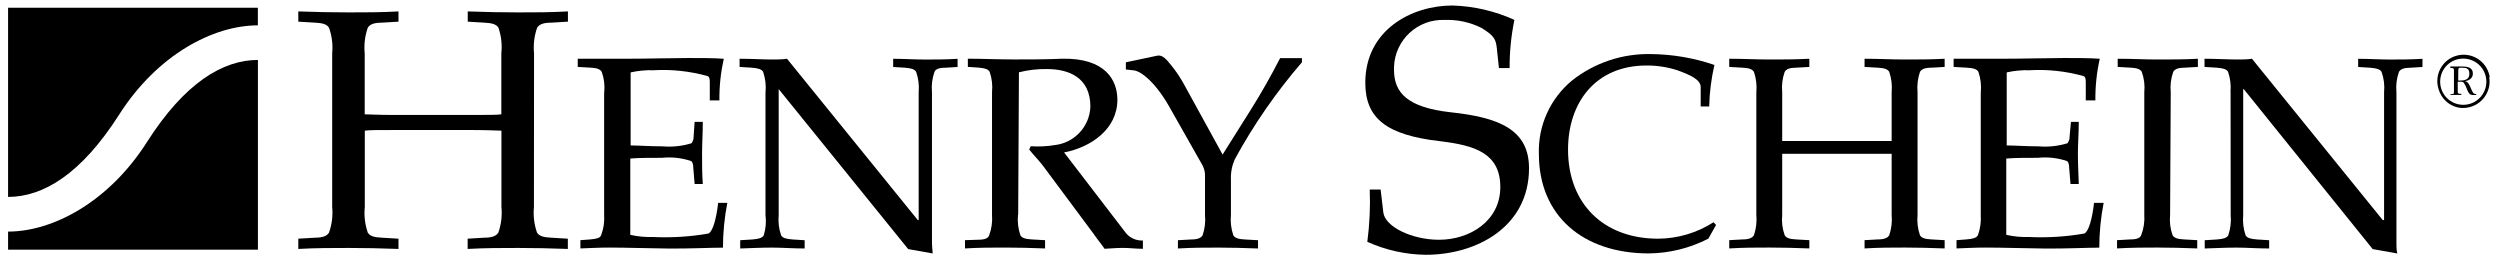 <svg width="200" height="21" viewBox="0 0 200 21" fill="none" xmlns="http://www.w3.org/2000/svg">
<path d="M42.715 16.557C42.648 17.251 42.731 17.948 42.96 18.606C43.125 18.878 43.456 18.989 44.111 19.016L45.427 19.095V19.915C43.996 19.863 42.715 19.836 41.459 19.836C40.202 19.836 38.842 19.836 37.412 19.915V19.095L38.72 19.016C39.374 19.016 39.705 18.878 39.87 18.606C40.099 17.948 40.182 17.251 40.115 16.557V10.453C39.792 10.453 39.051 10.402 37.849 10.402H31.45C30.248 10.402 29.507 10.402 29.184 10.453V16.557C29.113 17.251 29.196 17.948 29.42 18.606C29.586 18.878 29.909 18.989 30.563 19.016L31.879 19.095V19.915C30.457 19.863 29.176 19.836 27.911 19.836C26.646 19.836 25.294 19.836 23.864 19.915V19.095L25.18 19.016C25.834 19.016 26.157 18.878 26.323 18.606C26.555 17.948 26.642 17.251 26.575 16.557V4.271C26.642 3.577 26.555 2.88 26.323 2.222C26.157 1.95 25.834 1.839 25.18 1.812L23.864 1.733V0.913C25.287 0.965 26.575 0.992 27.911 0.992C29.247 0.992 30.457 0.992 31.879 0.913V1.733L30.563 1.812C29.909 1.812 29.586 1.95 29.42 2.222C29.192 2.88 29.109 3.577 29.176 4.271V9.145C29.499 9.145 30.24 9.196 31.442 9.196H37.841C39.043 9.196 39.784 9.196 40.107 9.145V4.271C40.178 3.581 40.103 2.88 39.878 2.222C39.713 1.95 39.382 1.839 38.728 1.812L37.419 1.733V0.913C38.842 0.965 40.123 0.992 41.466 0.992C42.81 0.992 44.004 0.992 45.434 0.913V1.733L44.118 1.812C43.464 1.812 43.133 1.95 42.968 2.222C42.739 2.88 42.656 3.577 42.723 4.271L42.715 16.557Z" fill="#1B1A3D" style="fill:#1B1A3D;fill:color(display-p3 0.106 0.102 0.239);fill-opacity:1;"/>
<path d="M48.339 7.384C48.394 6.828 48.327 6.269 48.138 5.745C48.008 5.528 47.744 5.441 47.267 5.414L46.219 5.355V4.7H49.915C51.815 4.7 53.832 4.641 55.077 4.641C56.062 4.641 57.047 4.641 57.903 4.7C57.658 5.792 57.54 6.911 57.552 8.03H56.783V6.663C56.783 6.383 56.783 6.139 56.583 6.08C55.188 5.693 53.737 5.536 52.291 5.619C51.673 5.599 51.054 5.658 50.451 5.792V11.636C51.157 11.636 51.941 11.707 52.997 11.707C53.777 11.774 54.565 11.691 55.318 11.462C55.44 11.301 55.503 11.1 55.491 10.895L55.57 9.752H56.224C56.224 10.623 56.165 11.498 56.165 12.29C56.165 13.082 56.165 13.929 56.224 14.721H55.57L55.464 13.433C55.464 13.145 55.392 12.944 55.29 12.885C54.545 12.633 53.753 12.542 52.969 12.625C51.913 12.625 51.101 12.625 50.423 12.684V18.788C51.026 18.922 51.645 18.981 52.264 18.961C53.741 19.028 55.227 18.938 56.685 18.681C57.016 18.508 57.304 17.539 57.453 16.23H58.186C57.954 17.413 57.84 18.61 57.836 19.812C56.866 19.812 55.14 19.899 53.477 19.883C51.815 19.867 50.128 19.805 48.769 19.805C47.898 19.805 47.216 19.848 46.432 19.875V19.213L47.216 19.154C47.74 19.111 48 19.04 48.087 18.823C48.288 18.303 48.37 17.747 48.331 17.192V7.392L48.339 7.384Z" fill="#1B1A3D" style="fill:#1B1A3D;fill:color(display-p3 0.106 0.102 0.239);fill-opacity:1;"/>
<path d="M61.243 7.384C61.294 6.828 61.231 6.273 61.05 5.745C60.92 5.528 60.648 5.457 60.124 5.414L59.166 5.355V4.7C60.124 4.7 61.006 4.76 61.783 4.76C62.177 4.76 62.567 4.76 62.961 4.7L73.423 17.606H73.494V7.388C73.545 6.832 73.474 6.273 73.293 5.749C73.163 5.532 72.899 5.461 72.422 5.418L71.453 5.359V4.704C72.324 4.704 73.198 4.763 73.99 4.763C74.782 4.763 75.657 4.763 76.607 4.704V5.359L75.63 5.418C75.106 5.418 74.846 5.532 74.759 5.749C74.574 6.273 74.503 6.832 74.558 7.388V19.466C74.558 19.738 74.601 20.013 74.617 20.277L72.655 19.927L62.295 7.128V17.188C62.244 17.744 62.307 18.299 62.488 18.827C62.618 19.044 62.882 19.115 63.414 19.158L64.372 19.217V19.879C63.414 19.879 62.626 19.808 61.755 19.808C60.884 19.808 60.088 19.852 59.217 19.879V19.217L60.175 19.158C60.699 19.115 60.967 19.044 61.101 18.827C61.263 18.295 61.31 17.74 61.239 17.188V7.388L61.243 7.384Z" fill="#1B1A3D" style="fill:#1B1A3D;fill:color(display-p3 0.106 0.102 0.239);fill-opacity:1;"/>
<path d="M81.439 17.184C81.388 17.74 81.451 18.296 81.632 18.824C81.762 19.04 82.034 19.127 82.558 19.155L83.606 19.214V19.876C82.472 19.832 81.443 19.805 80.434 19.805C79.425 19.805 78.342 19.805 77.199 19.876V19.214L78.255 19.178C78.779 19.178 79.039 19.064 79.126 18.847C79.327 18.315 79.406 17.748 79.362 17.18V7.38C79.418 6.825 79.355 6.265 79.169 5.741C79.039 5.524 78.775 5.453 78.299 5.41L77.428 5.351V4.697C78.586 4.697 79.851 4.756 81.144 4.756C82.436 4.756 83.709 4.756 84.97 4.697C88.457 4.626 89.391 6.442 89.391 7.975C89.391 10.355 87.248 11.786 85.127 12.196L90.097 18.674C90.431 19.056 90.924 19.265 91.432 19.241V19.903C90.857 19.903 90.361 19.832 89.856 19.832C89.352 19.832 88.871 19.876 88.367 19.903C88.087 19.486 87.756 19.111 87.496 18.717L83.476 13.311C83.118 12.83 82.708 12.44 82.334 11.959L82.464 11.699C83.106 11.742 83.756 11.711 84.391 11.605C85.963 11.423 87.165 10.123 87.232 8.543C87.232 6.178 85.486 5.524 83.744 5.524C82.992 5.513 82.243 5.599 81.514 5.784L81.455 17.18L81.439 17.184Z" fill="#1B1A3D" style="fill:#1B1A3D;fill:color(display-p3 0.106 0.102 0.239);fill-opacity:1;"/>
<path d="M97.804 12.372L100.046 8.806C100.917 7.427 101.686 6.052 102.411 4.649H104.156V4.98C102.091 7.372 100.291 9.976 98.778 12.751C98.553 13.267 98.45 13.826 98.474 14.39V17.188C98.423 17.743 98.486 18.299 98.667 18.827C98.797 19.044 99.061 19.13 99.593 19.158L100.641 19.217V19.879C99.507 19.836 98.478 19.808 97.469 19.808C96.46 19.808 95.369 19.808 94.234 19.879V19.217L95.282 19.158C95.806 19.158 96.066 19.044 96.208 18.827C96.386 18.299 96.453 17.743 96.401 17.188V14.11C96.413 13.807 96.346 13.507 96.208 13.239L93.505 8.471C92.37 6.501 91.255 5.689 90.707 5.63L90.069 5.559V4.984L92.587 4.452C93.024 4.365 93.355 4.803 93.73 5.264C94.088 5.709 94.411 6.186 94.687 6.686L97.816 12.38L97.804 12.372Z" fill="#1B1A3D" style="fill:#1B1A3D;fill:color(display-p3 0.106 0.102 0.239);fill-opacity:1;"/>
<path d="M119.915 5.449L119.749 3.888C119.67 3.155 119.556 2.876 118.547 2.249C117.625 1.78 116.597 1.556 115.564 1.595C113.413 1.512 111.604 3.191 111.521 5.338C111.521 5.421 111.521 5.504 111.521 5.587C111.521 7.443 112.621 8.593 116.037 8.98C119.891 9.389 122.322 10.347 122.322 13.46C122.322 18.141 118.137 20.383 114.067 20.383C112.451 20.364 110.859 20.009 109.386 19.347C109.567 17.96 109.634 16.561 109.579 15.162H110.45L110.666 16.994C110.804 18.145 112.96 19.181 115.123 19.181C117.59 19.181 120.025 17.672 120.025 14.969C120.025 12.266 118.003 11.632 115.214 11.297C110.914 10.808 109.224 9.464 109.224 6.623C109.224 2.387 112.94 0.44 116.199 0.44C117.909 0.492 119.595 0.882 121.152 1.591C120.892 2.86 120.762 4.152 120.77 5.445H119.923L119.915 5.449Z" fill="#1B1A3D" style="fill:#1B1A3D;fill:color(display-p3 0.106 0.102 0.239);fill-opacity:1;"/>
<path d="M136.666 19.095C135.188 19.852 133.556 20.258 131.898 20.273C126.665 20.273 123.11 17.283 123.11 12.314C123.035 10.044 124.024 7.869 125.778 6.427C127.579 5.012 129.813 4.271 132.098 4.326C133.821 4.346 135.527 4.638 137.154 5.197C136.902 6.289 136.76 7.4 136.736 8.519H136.055V6.966C136.055 6.356 135.184 5.981 134.171 5.615C133.383 5.363 132.56 5.237 131.728 5.24C127.614 5.24 125.443 8.239 125.443 11.963C125.443 16.321 128.312 19.095 132.646 19.095C134.222 19.087 135.759 18.63 137.083 17.779L137.284 17.996L136.666 19.095Z" fill="#1B1A3D" style="fill:#1B1A3D;fill:color(display-p3 0.106 0.102 0.239);fill-opacity:1;"/>
<path d="M153.404 17.184C153.353 17.74 153.416 18.295 153.598 18.823C153.728 19.04 153.992 19.127 154.524 19.154L155.572 19.213V19.875C154.437 19.832 153.408 19.804 152.4 19.804C151.391 19.804 150.299 19.804 149.165 19.875V19.213L150.213 19.154C150.737 19.154 151.005 19.04 151.139 18.823C151.316 18.295 151.383 17.74 151.332 17.184V12.302H142.576V17.184C142.521 17.74 142.588 18.299 142.777 18.823C142.907 19.04 143.171 19.127 143.691 19.154L144.747 19.213V19.875C143.604 19.832 142.576 19.804 141.575 19.804C140.574 19.804 139.475 19.804 138.34 19.875V19.213L139.388 19.154C139.912 19.154 140.172 19.04 140.314 18.823C140.491 18.295 140.558 17.74 140.507 17.184V7.384C140.558 6.828 140.495 6.273 140.314 5.745C140.176 5.528 139.912 5.441 139.388 5.414L138.34 5.355V4.7C139.475 4.7 140.503 4.76 141.575 4.76C142.647 4.76 143.608 4.76 144.747 4.7V5.355L143.691 5.414C143.167 5.414 142.907 5.528 142.777 5.745C142.592 6.269 142.521 6.828 142.576 7.384V11.281H151.332V7.384C151.383 6.828 151.32 6.273 151.139 5.745C151.009 5.528 150.737 5.441 150.213 5.414L149.165 5.355V4.7C150.299 4.7 151.328 4.76 152.4 4.76C153.471 4.76 154.441 4.76 155.572 4.7V5.355L154.524 5.414C153.992 5.414 153.732 5.528 153.598 5.745C153.42 6.273 153.353 6.828 153.404 7.384V17.184Z" fill="#1B1A3D" style="fill:#1B1A3D;fill:color(display-p3 0.106 0.102 0.239);fill-opacity:1;"/>
<path d="M158.465 7.384C158.516 6.828 158.453 6.273 158.272 5.745C158.142 5.528 157.87 5.441 157.346 5.414L156.29 5.355V4.7H159.994C161.893 4.7 163.911 4.641 165.156 4.641C166.141 4.641 167.126 4.641 167.981 4.7C167.737 5.792 167.619 6.911 167.63 8.03H166.862V6.663C166.862 6.383 166.862 6.139 166.661 6.08C165.266 5.693 163.816 5.536 162.37 5.619C161.755 5.599 161.14 5.658 160.537 5.792V11.636C161.235 11.636 162.019 11.707 163.075 11.707C163.855 11.774 164.644 11.691 165.396 11.462C165.518 11.301 165.581 11.1 165.57 10.895L165.676 9.752H166.302C166.302 10.623 166.232 11.498 166.232 12.29C166.232 13.082 166.275 13.929 166.302 14.721H165.64L165.534 13.433C165.534 13.145 165.463 12.944 165.361 12.885C164.616 12.633 163.824 12.542 163.04 12.625C161.984 12.625 161.172 12.625 160.502 12.684V18.788C161.101 18.922 161.72 18.981 162.334 18.961C163.812 19.028 165.298 18.938 166.756 18.681C167.087 18.508 167.374 17.539 167.524 16.23H168.292C168.06 17.413 167.946 18.61 167.942 19.812C166.972 19.812 165.246 19.899 163.627 19.883C162.007 19.867 160.199 19.805 158.859 19.805C157.988 19.805 157.306 19.848 156.522 19.875V19.213L157.306 19.154C157.83 19.111 158.098 19.04 158.232 18.823C158.421 18.303 158.496 17.747 158.461 17.192V7.392L158.465 7.384Z" fill="#1B1A3D" style="fill:#1B1A3D;fill:color(display-p3 0.106 0.102 0.239);fill-opacity:1;"/>
<path d="M173.608 17.184C173.553 17.74 173.62 18.299 173.809 18.823C173.939 19.04 174.203 19.127 174.723 19.154L175.779 19.213V19.875C174.636 19.832 173.608 19.804 172.607 19.804C171.606 19.804 170.507 19.804 169.364 19.875V19.213L170.42 19.154C170.944 19.154 171.204 19.04 171.291 18.823C171.496 18.303 171.582 17.744 171.543 17.184V7.384C171.598 6.828 171.531 6.269 171.342 5.745C171.212 5.528 170.948 5.441 170.471 5.414L169.415 5.355V4.7C170.558 4.7 171.586 4.76 172.658 4.76C173.73 4.76 174.691 4.76 175.83 4.7V5.355L174.774 5.414C174.25 5.414 173.99 5.528 173.86 5.745C173.675 6.269 173.604 6.828 173.659 7.384L173.608 17.184Z" fill="#1B1A3D" style="fill:#1B1A3D;fill:color(display-p3 0.106 0.102 0.239);fill-opacity:1;"/>
<path d="M178.439 7.384C178.49 6.828 178.427 6.273 178.246 5.745C178.116 5.528 177.852 5.457 177.332 5.414L176.362 5.355V4.7C177.332 4.7 178.203 4.76 178.979 4.76C179.373 4.76 179.763 4.76 180.157 4.7L190.619 17.606H190.726V7.388C190.781 6.832 190.714 6.273 190.525 5.749C190.395 5.532 190.131 5.461 189.61 5.418L188.653 5.359V4.704C189.524 4.704 190.399 4.763 191.183 4.763C191.967 4.763 192.85 4.763 193.799 4.704V5.359L192.83 5.418C192.306 5.418 192.046 5.532 191.916 5.749C191.73 6.273 191.66 6.832 191.715 7.388V19.466C191.715 19.738 191.715 20.013 191.786 20.277L189.815 19.927L179.499 7.128H179.456V17.188C179.405 17.744 179.468 18.299 179.649 18.827C179.779 19.044 180.051 19.115 180.575 19.158L181.532 19.217V19.879C180.575 19.879 179.787 19.808 178.916 19.808C178.045 19.808 177.261 19.852 176.378 19.879V19.217L177.348 19.158C177.872 19.115 178.132 19.044 178.262 18.827C178.439 18.299 178.506 17.744 178.455 17.188L178.447 7.388L178.439 7.384Z" fill="#1B1A3D" style="fill:#1B1A3D;fill:color(display-p3 0.106 0.102 0.239);fill-opacity:1;"/>
<path d="M199.138 6.17C199.331 7.325 198.55 8.416 197.396 8.609C197.14 8.653 196.88 8.649 196.627 8.597C195.879 8.428 195.288 7.861 195.083 7.124C194.732 6.012 195.347 4.826 196.454 4.476C197.565 4.125 198.751 4.74 199.102 5.847C199.138 5.953 199.161 6.064 199.177 6.174H199.134L199.138 6.17ZM195.213 6.537C195.213 7.557 196.04 8.385 197.061 8.385C198.081 8.385 198.909 7.557 198.909 6.537C198.909 5.516 198.081 4.688 197.061 4.688C197.061 4.688 197.057 4.688 197.053 4.688C196.036 4.688 195.213 5.512 195.213 6.529C195.213 6.529 195.213 6.533 195.213 6.537ZM196.958 5.319C197.36 5.319 197.829 5.37 197.829 5.894C197.829 6.261 197.514 6.454 197.183 6.497C197.443 6.497 197.601 6.879 197.687 7.1C197.735 7.222 197.798 7.34 197.869 7.451C197.932 7.502 198.014 7.53 198.097 7.522V7.601H197.94C197.817 7.616 197.691 7.593 197.581 7.53C197.471 7.4 197.388 7.246 197.337 7.084C197.278 6.919 197.199 6.761 197.1 6.615C197.006 6.521 196.848 6.537 196.726 6.537H196.62V7.285C196.62 7.435 196.62 7.494 196.785 7.502H196.907V7.597H196.036V7.526H196.123C196.273 7.526 196.316 7.526 196.316 7.352V5.607C196.316 5.457 196.229 5.441 196.123 5.441H196.028V5.319H196.954H196.958ZM196.651 6.442H196.824C197.191 6.442 197.549 6.355 197.549 5.918C197.549 5.481 197.333 5.421 197.002 5.421H196.828C196.655 5.421 196.663 5.536 196.663 5.674L196.655 6.442H196.651Z" fill="#1B1A3D" style="fill:#1B1A3D;fill:color(display-p3 0.106 0.102 0.239);fill-opacity:1;"/>
<path d="M20.629 2.028V0.618H0.646V15.753C3.444 15.753 6.49 13.941 9.532 9.169C12.574 4.397 17.039 2.028 20.633 2.028H20.629Z" fill="#1B1A3D" style="fill:#1B1A3D;fill:color(display-p3 0.106 0.102 0.239);fill-opacity:1;"/>
<path d="M0.646 18.527V19.974H20.633V4.795C17.835 4.795 14.781 6.615 11.747 11.379C8.713 16.139 4.248 18.527 0.646 18.527Z" fill="#1B1A3D" style="fill:#1B1A3D;fill:color(display-p3 0.106 0.102 0.239);fill-opacity:1;"/>
</svg>
